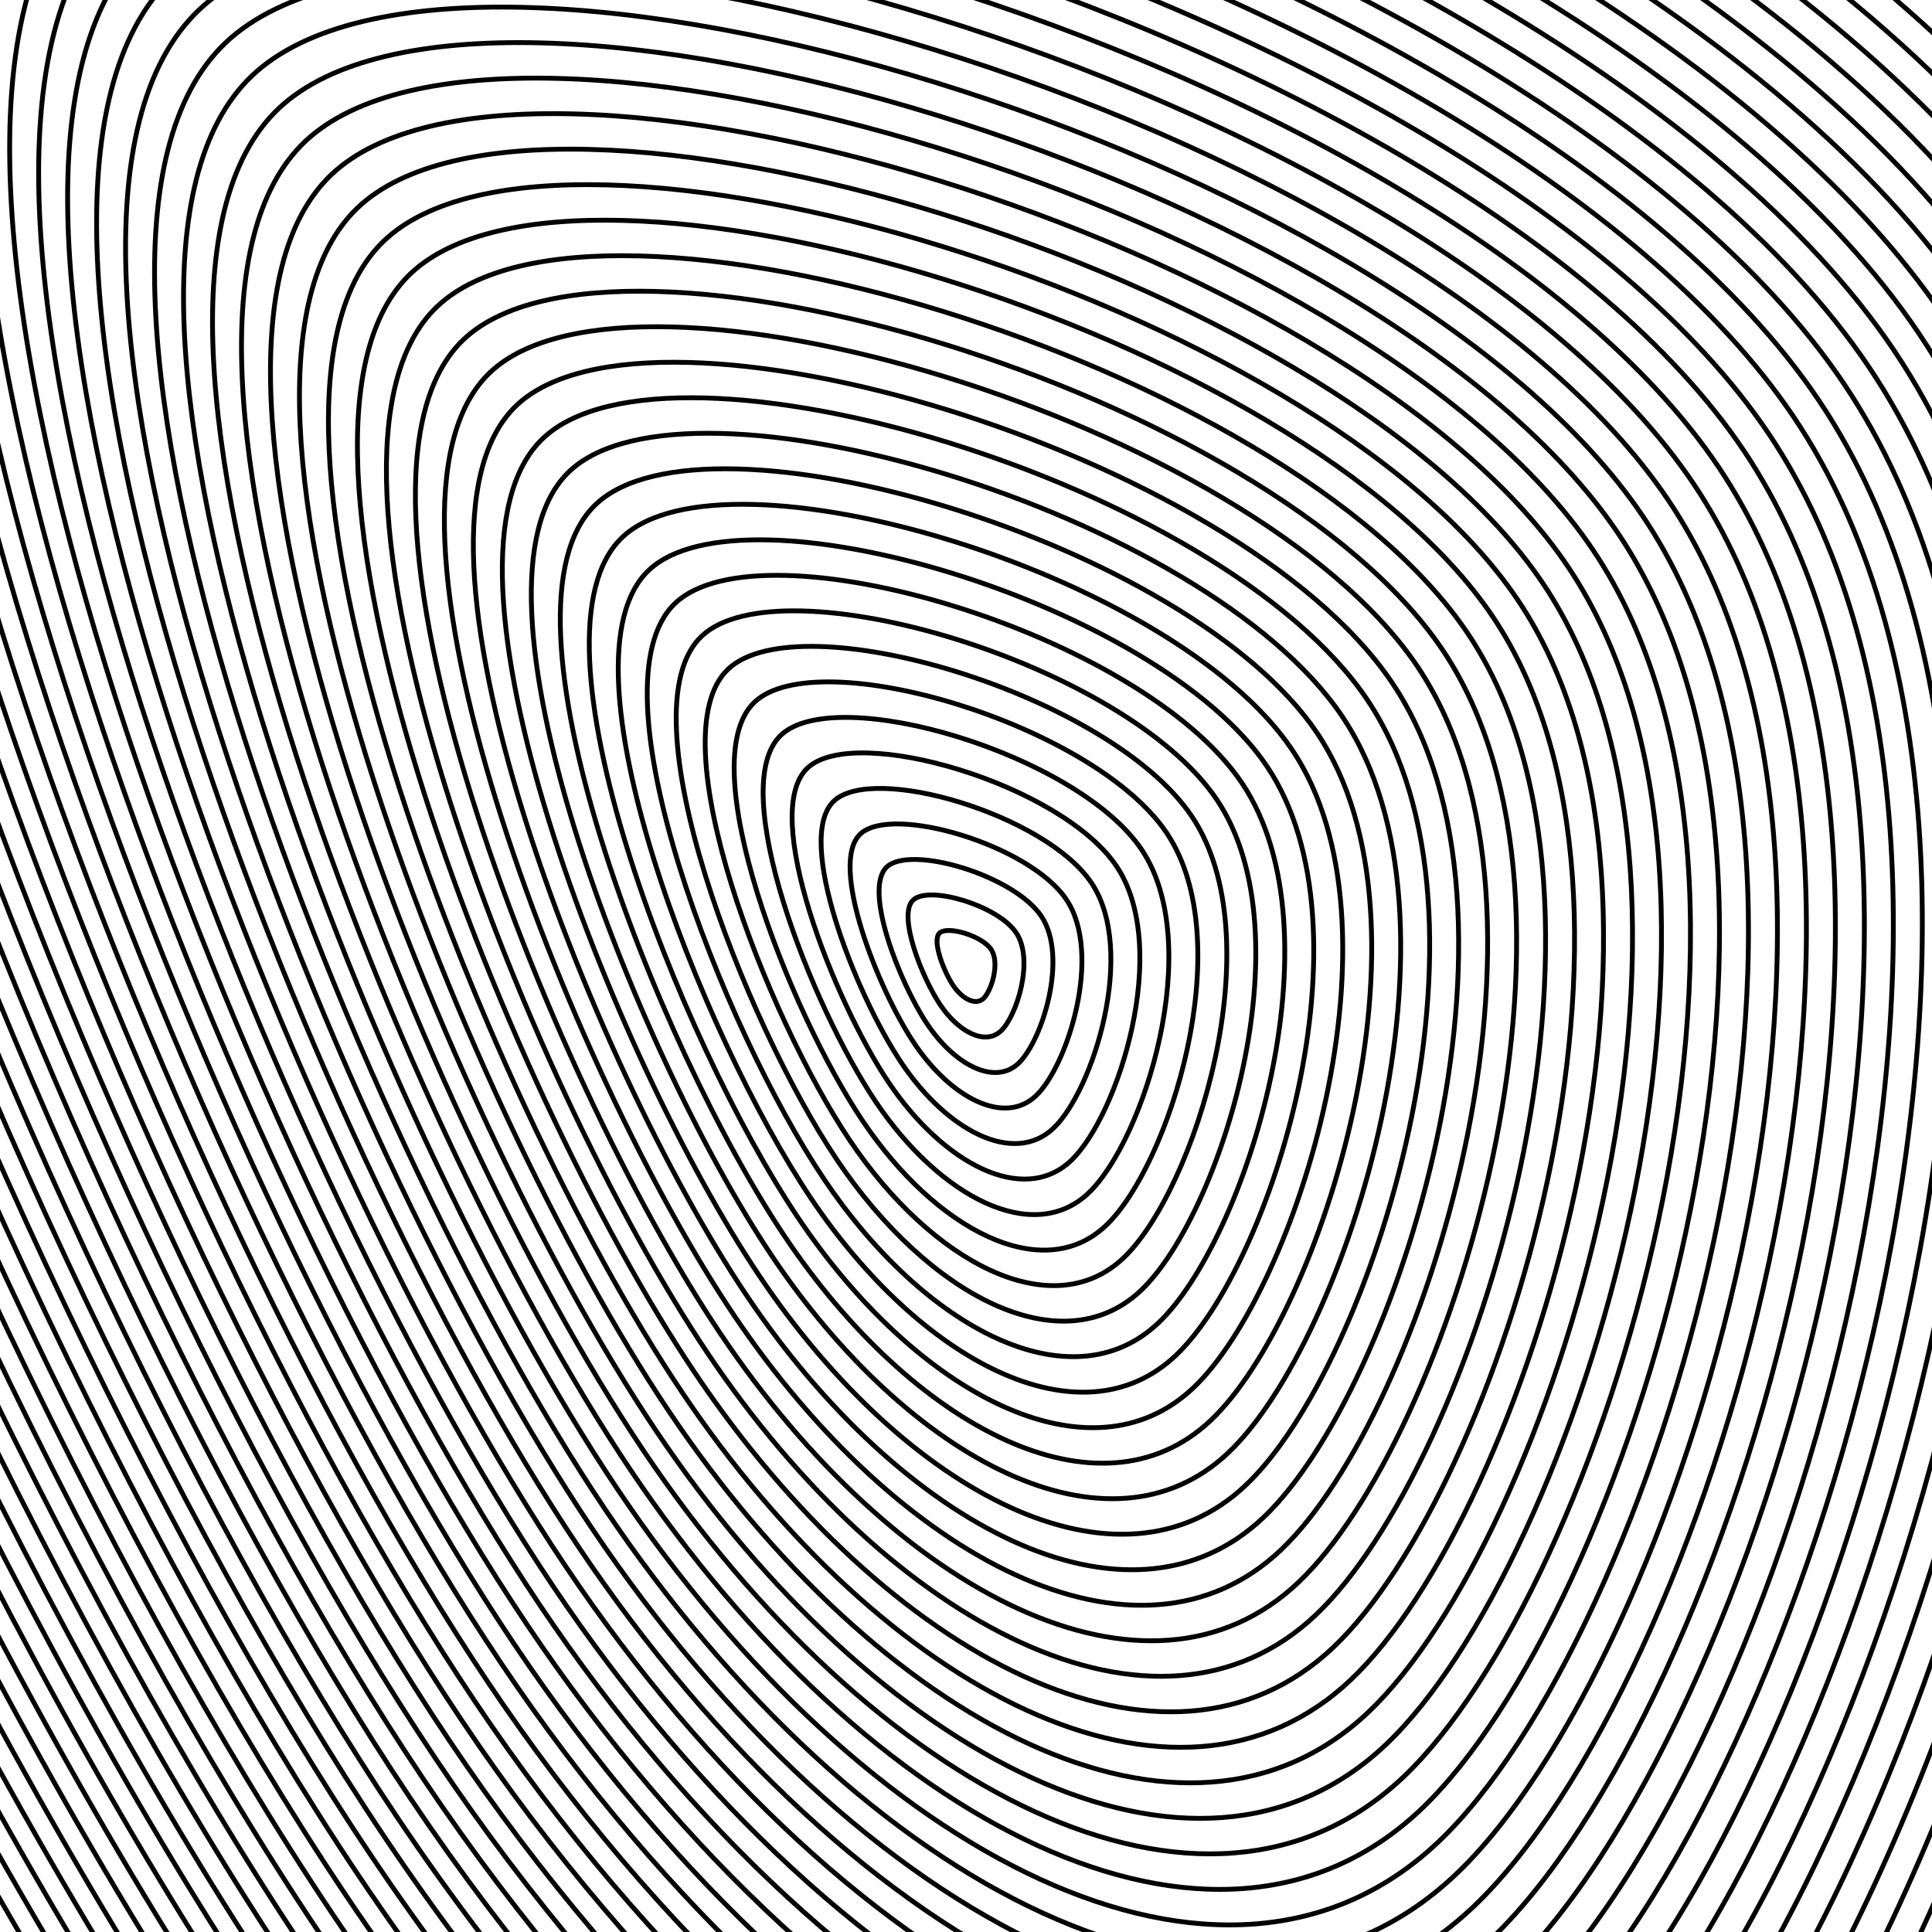 <svg xmlns="http://www.w3.org/2000/svg" version="1.1" xmlns:xlink="http://www.w3.org/1999/xlink" xmlns:svgjs="http://svgjs.dev/svgjs" viewBox="0 0 800 800"><defs><linearGradient x1="50%" y1="0%" x2="50%" y2="100%" id="uundulate-grad"><stop stop-color="hsl(37, 99%, 67%)" stop-opacity="1" offset="45%"></stop><stop stop-color="hsl(316, 73%, 52%)" stop-opacity="1" offset="100%"></stop></linearGradient></defs><g stroke-width="2" stroke="url(#uundulate-grad)" fill="none"><path d="M1199.917 -130.185C1491.717 304.393 1210.139 1195.413 957.686 1434.477C705.233 1673.541 279.942 1451.9 -11.858 1017.323C-303.659 582.745 -695.409 -412.43 -442.956 -651.494C-190.503 -890.558 908.116 -564.762 1199.917 -130.185C1491.717 304.393 1210.139 1195.413 957.686 1434.477 "></path><path d="M1189.528 -123.299C1477.539 305.634 1199.617 1185.083 950.443 1421.042C701.268 1657.001 281.501 1438.239 -6.51 1009.305C-294.52 580.372 -681.183 -401.879 -432.009 -637.838C-182.834 -873.797 901.517 -552.232 1189.528 -123.299C1477.539 305.634 1199.617 1185.083 950.443 1421.042 "></path><path d="M1179.14 -116.414C1463.361 306.876 1189.096 1174.753 943.2 1407.607C697.304 1640.462 283.061 1424.578 -1.161 1001.288C-285.382 577.999 -666.957 -391.328 -421.061 -624.182C-175.165 -857.037 894.919 -539.703 1179.14 -116.414C1463.361 306.876 1189.096 1174.753 943.2 1407.607 "></path><path d="M1168.751 -109.528C1449.182 308.118 1178.575 1164.423 935.957 1394.172C693.34 1623.922 284.62 1410.917 4.188 993.271C-276.243 575.625 -652.731 -380.777 -410.114 -610.527C-167.496 -840.276 888.319 -527.174 1168.751 -109.528C1449.182 308.118 1178.575 1164.423 935.957 1394.172 "></path><path d="M1158.362 -102.642C1435.004 309.359 1168.053 1154.093 928.715 1380.738C689.376 1607.383 286.179 1397.256 9.537 985.254C-267.105 573.252 -638.505 -370.226 -399.166 -596.871C-159.827 -823.516 881.721 -514.644 1158.362 -102.642C1435.004 309.359 1168.053 1154.093 928.715 1380.738 "></path><path d="M1147.974 -95.757C1420.826 310.601 1157.532 1143.762 921.472 1367.303C685.412 1590.843 287.738 1383.595 14.886 977.237C-257.966 570.879 -624.279 -359.675 -388.219 -583.215C-152.159 -806.755 875.122 -502.115 1147.974 -95.757C1420.826 310.601 1157.532 1143.762 921.472 1367.303 "></path><path d="M1137.585 -88.871C1406.648 311.843 1147.011 1133.433 914.23 1353.868C681.448 1574.304 289.297 1369.934 20.235 969.22C-248.828 568.506 -610.052 -349.124 -377.271 -569.559C-144.49 -789.995 868.523 -489.585 1137.585 -88.871C1406.648 311.843 1147.011 1133.433 914.23 1353.868 "></path><path d="M1127.197 -81.986C1392.47 313.084 1136.49 1123.103 906.987 1340.433C677.484 1557.764 290.856 1356.273 25.583 961.202C-239.69 566.132 -595.826 -338.573 -366.324 -555.903C-136.821 -773.234 861.924 -477.056 1127.197 -81.986C1392.47 313.084 1136.49 1123.103 906.987 1340.433 "></path><path d="M1116.808 -75.1C1378.292 314.326 1125.968 1112.772 899.744 1326.999C673.52 1541.225 292.416 1342.611 30.932 953.185C-230.551 563.759 -581.6 -328.022 -355.376 -542.248C-129.152 -756.474 855.325 -464.527 1116.808 -75.1C1378.292 314.326 1125.968 1112.772 899.744 1326.999 "></path><path d="M1106.42 -68.215C1364.114 315.568 1115.447 1102.442 892.501 1313.564C669.556 1524.685 293.975 1328.95 36.281 945.168C-221.413 561.386 -567.374 -317.471 -344.429 -528.592C-121.483 -739.713 848.726 -451.997 1106.42 -68.215C1364.114 315.568 1115.447 1102.442 892.501 1313.564 "></path><path d="M1096.031 -61.329C1349.935 316.809 1104.926 1092.112 885.259 1300.129C665.592 1508.146 295.534 1315.289 41.63 937.151C-212.274 559.012 -553.148 -306.92 -333.481 -514.936C-113.814 -722.953 842.127 -439.468 1096.031 -61.329C1349.935 316.809 1104.926 1092.112 885.259 1300.129 "></path><path d="M1085.643 -54.444C1335.757 318.051 1094.405 1081.782 878.016 1286.694C661.628 1491.606 297.093 1301.628 46.979 929.134C-203.136 556.639 -538.922 -296.368 -322.534 -501.28C-106.145 -706.192 835.528 -426.939 1085.643 -54.444C1335.757 318.051 1094.405 1081.782 878.016 1286.694 "></path><path d="M1075.254 -47.558C1321.579 319.293 1083.883 1071.452 870.774 1273.26C657.664 1475.067 298.652 1287.967 52.327 921.117C-193.997 554.266 -524.696 -285.817 -311.586 -487.625C-98.476 -689.432 828.929 -414.409 1075.254 -47.558C1321.579 319.293 1083.883 1071.452 870.774 1273.26 "></path><path d="M1064.866 -40.673C1307.401 320.534 1073.362 1061.122 863.531 1259.825C653.7 1458.527 300.212 1274.306 57.676 913.099C-184.859 551.892 -510.47 -275.266 -300.639 -473.969C-90.808 -672.671 822.33 -401.88 1064.866 -40.673C1307.401 320.534 1073.362 1061.122 863.531 1259.825 "></path><path d="M1054.477 -33.787C1293.223 321.776 1062.841 1050.792 856.288 1246.39C649.736 1441.988 301.771 1260.645 63.025 905.082C-175.721 549.519 -496.244 -264.715 -289.691 -460.313C-83.139 -655.911 815.731 -389.351 1054.477 -33.787C1293.223 321.776 1062.841 1050.792 856.288 1246.39 "></path><path d="M1044.089 -26.902C1279.045 323.018 1052.319 1040.462 849.046 1232.955C645.772 1425.448 303.33 1246.984 68.374 897.065C-166.582 547.146 -482.018 -254.164 -278.744 -446.657C-75.47 -639.15 809.133 -376.821 1044.089 -26.902C1279.045 323.018 1052.319 1040.462 849.046 1232.955 "></path><path d="M1033.7 -20.016C1264.867 324.259 1041.798 1030.132 841.803 1219.521C641.808 1408.909 304.889 1233.323 73.723 889.048C-157.444 544.772 -467.792 -243.613 -267.796 -433.002C-67.801 -622.39 802.534 -364.292 1033.7 -20.016C1264.867 324.259 1041.798 1030.132 841.803 1219.521 "></path><path d="M1023.312 -13.131C1250.688 325.501 1031.277 1019.802 834.56 1206.086C637.843 1392.369 306.448 1219.662 79.072 881.031C-148.305 542.399 -453.565 -233.062 -256.849 -419.346C-60.132 -605.629 795.935 -351.762 1023.312 -13.131C1250.688 325.501 1031.277 1019.802 834.56 1206.086 "></path><path d="M1012.923 -6.245C1236.51 326.743 1020.756 1009.472 827.317 1192.651C633.879 1375.83 308.008 1206.001 84.42 873.013C-139.167 540.026 -439.339 -222.511 -245.901 -405.69C-52.463 -588.869 789.336 -339.233 1012.923 -6.245C1236.51 326.743 1020.756 1009.472 827.317 1192.651 "></path><path d="M1002.535 0.64C1222.332 327.984 1010.234 999.142 820.075 1179.216C629.915 1359.29 309.567 1192.34 89.769 864.996C-130.029 537.652 -425.113 -211.96 -234.954 -392.034C-44.794 -572.108 782.737 -326.704 1002.535 0.64C1222.332 327.984 1010.234 999.142 820.075 1179.216 "></path><path d="M992.146 7.526C1208.154 329.226 999.713 988.812 812.832 1165.781C625.951 1342.751 311.126 1178.679 95.118 856.979C-120.89 535.279 -410.887 -201.409 -224.006 -378.379C-37.126 -555.348 776.138 -314.174 992.146 7.526C1208.154 329.226 999.713 988.812 812.832 1165.781 "></path><path d="M981.758 14.411C1193.976 330.467 989.192 978.482 805.59 1152.347C621.987 1326.211 312.685 1165.018 100.467 848.962C-111.752 532.906 -396.661 -190.858 -213.059 -364.723C-29.457 -538.588 769.539 -301.645 981.758 14.411C1193.976 330.467 989.192 978.482 805.59 1152.347 "></path><path d="M971.369 21.297C1179.798 331.709 978.67 968.152 798.347 1138.912C618.023 1309.672 314.244 1151.357 105.816 840.945C-102.613 530.532 -382.435 -180.307 -202.111 -351.067C-21.788 -521.827 762.94 -289.116 971.369 21.297C1179.798 331.709 978.67 968.152 798.347 1138.912 "></path><path d="M960.98 28.182C1165.62 332.951 968.149 957.822 791.104 1125.477C614.059 1293.132 315.804 1137.696 111.164 832.928C-93.475 528.159 -368.209 -169.756 -191.164 -337.411C-14.119 -505.066 756.341 -276.586 960.98 28.182C1165.62 332.951 968.149 957.822 791.104 1125.477 "></path><path d="M950.592 35.068C1151.442 334.192 957.628 947.492 783.861 1112.042C610.095 1276.593 317.363 1124.035 116.513 824.91C-84.336 525.786 -353.983 -159.205 -180.216 -323.755C-6.45 -488.306 749.742 -264.057 950.592 35.068C1151.442 334.192 957.628 947.492 783.861 1112.042 "></path><path d="M940.203 41.953C1137.263 335.434 947.107 937.162 776.619 1098.608C606.131 1260.053 318.922 1110.374 121.862 816.893C-75.198 523.412 -339.757 -148.654 -169.269 -310.1C1.219 -471.546 743.144 -251.527 940.203 41.953C1137.263 335.434 947.107 937.162 776.619 1098.608 "></path><path d="M929.815 48.839C1123.085 336.676 936.585 926.832 769.376 1085.173C602.167 1243.514 320.481 1096.713 127.211 808.876C-66.06 521.039 -325.531 -138.103 -158.321 -296.444C8.888 -454.785 736.545 -238.998 929.815 48.839C1123.085 336.676 936.585 926.832 769.376 1085.173 "></path><path d="M919.426 55.724C1108.907 337.917 926.064 916.502 762.133 1071.738C598.203 1226.974 322.04 1083.052 132.56 800.859C-56.921 518.666 -311.305 -127.552 -147.374 -282.788C16.557 -438.025 729.946 -226.469 919.426 55.724C1108.907 337.917 926.064 916.502 762.133 1071.738 "></path><path d="M909.038 62.61C1094.729 339.159 915.543 906.172 754.891 1058.303C594.239 1210.435 323.6 1069.391 137.908 792.842C-47.783 516.293 -297.078 -117.001 -136.426 -269.132C24.225 -421.264 723.347 -213.939 909.038 62.61C1094.729 339.159 915.543 906.172 754.891 1058.303 "></path><path d="M898.649 69.495C1080.551 340.401 905.021 895.842 747.648 1044.869C590.275 1193.896 325.159 1055.73 143.257 784.824C-38.644 513.919 -282.852 -106.45 -125.479 -255.477C31.894 -404.504 716.748 -201.41 898.649 69.495C1080.551 340.401 905.021 895.842 747.648 1044.869 "></path><path d="M888.261 76.381C1066.373 341.642 894.5 885.512 740.405 1031.434C586.311 1177.356 326.718 1042.069 148.606 776.807C-29.506 511.546 -268.626 -95.899 -114.532 -241.821C39.563 -387.743 710.149 -188.881 888.261 76.381C1066.373 341.642 894.5 885.512 740.405 1031.434 "></path><path d="M877.872 83.266C1052.194 342.884 883.979 875.182 733.163 1017.999C582.347 1160.817 328.277 1028.408 153.955 768.79C-20.368 509.173 -254.4 -85.348 -103.584 -228.165C47.232 -370.983 703.55 -176.351 877.872 83.266C1052.194 342.884 883.979 875.182 733.163 1017.999 "></path><path d="M867.484 90.152C1038.016 344.126 873.458 864.852 725.92 1004.564C578.383 1144.277 329.836 1014.747 159.304 760.773C-11.229 506.799 -240.174 -74.797 -92.637 -214.509C54.901 -354.222 696.951 -163.822 867.484 90.152C1038.016 344.126 873.458 864.852 725.92 1004.564 "></path><path d="M857.095 97.037C1023.838 345.367 862.936 854.522 718.677 991.13C574.419 1127.738 331.395 1001.086 164.652 752.756C-2.091 504.426 -225.948 -64.246 -81.689 -200.854C62.57 -337.462 690.352 -151.292 857.095 97.037C1023.838 345.367 862.936 854.522 718.677 991.13 "></path><path d="M846.707 103.923C1009.66 346.609 852.415 844.192 711.435 977.695C570.454 1111.198 332.955 987.425 170.001 744.739C7.048 502.053 -211.722 -53.695 -70.742 -187.198C70.239 -320.701 683.753 -138.763 846.707 103.923C1009.66 346.609 852.415 844.192 711.435 977.695 "></path><path d="M836.318 110.808C995.482 347.851 841.894 833.861 704.192 964.26C566.49 1094.659 334.514 973.763 175.35 736.721C16.186 499.679 -197.496 -43.144 -59.794 -173.542C77.908 -303.941 677.154 -126.234 836.318 110.808C995.482 347.851 841.894 833.861 704.192 964.26 "></path><path d="M825.93 117.694C981.304 349.092 831.373 823.531 696.949 950.825C562.526 1078.119 336.073 960.103 180.699 728.704C25.325 497.306 -183.27 -32.593 -48.847 -159.886C85.576 -287.18 670.555 -113.704 825.93 117.694C981.304 349.092 831.373 823.531 696.949 950.825 "></path><path d="M815.541 124.58C967.126 350.334 820.851 813.201 689.707 937.391C558.562 1061.58 337.632 946.442 186.048 720.687C34.463 494.933 -169.044 -22.041 -37.899 -146.231C93.245 -270.42 663.956 -101.175 815.541 124.58C967.126 350.334 820.851 813.201 689.707 937.391 "></path><path d="M805.153 131.465C952.947 351.576 810.33 802.871 682.464 923.956C554.598 1045.04 339.191 932.78 191.396 712.67C43.601 492.559 -154.818 -11.49 -26.952 -132.575C100.914 -253.659 657.358 -88.646 805.153 131.465C952.947 351.576 810.33 802.871 682.464 923.956 "></path><path d="M794.764 138.351C938.769 352.817 799.809 792.541 675.221 910.521C550.634 1028.501 340.751 919.119 196.745 704.653C52.74 490.186 -140.591 -0.939 -16.004 -118.919C108.583 -236.899 650.759 -76.116 794.764 138.351C938.769 352.817 799.809 792.541 675.221 910.521 "></path><path d="M784.376 145.236C924.591 354.059 789.287 782.211 667.979 897.086C546.67 1011.961 342.31 905.458 202.094 696.636C61.878 487.813 -126.365 9.612 -5.057 -105.263C116.252 -220.138 644.16 -63.587 784.376 145.236C924.591 354.059 789.287 782.211 667.979 897.086 "></path><path d="M773.987 152.122C910.413 355.3 778.766 771.881 660.736 883.651C542.706 995.422 343.869 891.797 207.443 688.618C71.017 485.439 -112.139 20.163 5.891 -91.608C123.921 -203.378 637.561 -51.057 773.987 152.122C910.413 355.3 778.766 771.881 660.736 883.651 "></path><path d="M763.598 159.007C896.235 356.542 768.245 761.551 653.493 870.217C538.742 978.882 345.428 878.136 212.792 680.601C80.155 483.066 -97.913 30.714 16.838 -77.952C131.59 -186.617 630.962 -38.528 763.598 159.007C896.235 356.542 768.245 761.551 653.493 870.217 "></path><path d="M753.21 165.893C882.057 357.784 757.724 751.221 646.251 856.782C534.778 962.343 346.987 864.475 218.141 672.584C89.294 480.693 -83.687 41.265 27.786 -64.296C139.258 -169.857 624.363 -25.999 753.21 165.893C882.057 357.784 757.724 751.221 646.251 856.782 "></path><path d="M742.821 172.778C867.879 359.025 747.202 740.891 639.008 843.347C530.814 945.803 348.547 850.814 223.489 664.567C98.432 478.319 -69.461 51.816 38.733 -50.64C146.927 -153.096 617.764 -13.469 742.821 172.778C867.879 359.025 747.202 740.891 639.008 843.347 "></path><path d="M732.433 179.664C853.701 360.267 736.681 730.561 631.765 829.912C526.85 929.264 350.106 837.153 228.838 656.55C107.57 475.946 -55.235 62.367 49.681 -36.984C154.596 -136.336 611.165 -0.94 732.433 179.664C853.701 360.267 736.681 730.561 631.765 829.912 "></path><path d="M722.044 186.549C839.522 361.509 726.16 720.231 624.523 816.478C522.886 912.724 351.665 823.492 234.187 648.533C116.709 473.573 -41.009 72.918 60.628 -23.329C162.265 -119.575 604.566 11.589 722.044 186.549C839.522 361.509 726.16 720.231 624.523 816.478 "></path><path d="M711.656 193.435C825.344 362.75 715.638 709.901 617.28 803.043C518.922 896.185 353.224 809.831 239.536 640.515C125.847 471.2 -26.783 83.469 71.576 -9.673C169.934 -102.815 597.967 24.119 711.656 193.435C825.344 362.75 715.638 709.901 617.28 803.043 "></path><path d="M701.267 200.32C811.166 363.992 705.117 699.571 610.037 789.608C514.958 879.645 354.783 796.17 244.884 632.498C134.986 468.826 -12.557 94.02 82.523 3.983C177.603 -86.054 591.368 36.648 701.267 200.32C811.166 363.992 705.117 699.571 610.037 789.608 "></path><path d="M690.879 207.206C796.988 365.234 694.596 689.241 602.795 776.173C510.994 863.106 356.343 782.509 250.233 624.481C144.124 466.453 1.669 104.571 93.471 17.639C185.272 -69.294 584.77 49.178 690.879 207.206C796.988 365.234 694.596 689.241 602.795 776.173 "></path><path d="M680.49 214.091C782.81 366.475 684.075 678.911 595.552 762.739C507.03 846.566 357.902 768.848 255.582 616.464C153.263 464.08 15.896 115.122 104.418 31.294C192.941 -52.533 578.171 61.707 680.49 214.091C782.81 366.475 684.075 678.911 595.552 762.739 "></path><path d="M670.102 220.977C768.632 367.717 673.553 668.581 588.309 749.304C503.066 830.027 359.461 755.187 260.931 608.447C162.401 461.706 30.122 125.673 115.366 44.95C200.609 -35.773 571.572 74.236 670.102 220.977C768.632 367.717 673.553 668.581 588.309 749.304 "></path><path d="M659.713 227.862C754.454 368.959 663.032 658.251 581.067 735.869C499.101 813.487 361.02 741.526 266.28 600.429C171.539 459.333 44.348 136.224 126.313 58.606C208.278 -19.012 564.973 86.766 659.713 227.862C754.454 368.959 663.032 658.251 581.067 735.869 "></path><path d="M649.325 234.748C740.275 370.2 652.511 647.921 573.824 722.434C495.137 796.948 362.579 727.865 271.629 592.412C180.678 456.96 58.574 146.775 137.26 72.262C215.947 -2.252 558.374 99.295 649.325 234.748C740.275 370.2 652.511 647.921 573.824 722.434 "></path><path d="M638.936 241.633C726.097 371.442 641.989 637.591 566.581 709C491.173 780.408 364.138 714.204 276.977 584.395C189.816 454.586 72.8 157.326 148.208 85.917C223.616 14.509 551.775 111.824 638.936 241.633C726.097 371.442 641.989 637.591 566.581 709 "></path><path d="M628.548 248.519C711.919 372.684 631.468 627.261 559.339 695.565C487.209 763.869 365.698 700.543 282.326 576.378C198.955 452.213 87.026 167.877 159.155 99.573C231.285 31.269 545.176 124.354 628.548 248.519C711.919 372.684 631.468 627.261 559.339 695.565 "></path><path d="M618.159 255.404C697.741 373.925 620.947 616.931 552.096 682.13C483.245 747.329 367.257 686.882 287.675 568.361C208.093 449.84 101.252 178.428 170.103 113.229C238.954 48.03 538.577 136.883 618.159 255.404C697.741 373.925 620.947 616.931 552.096 682.13 "></path><path d="M607.771 262.29C683.563 375.167 610.426 606.601 544.853 668.695C479.281 730.79 368.816 673.221 293.024 560.344C217.232 447.466 115.478 188.979 181.05 126.885C246.623 64.79 531.978 149.413 607.771 262.29C683.563 375.167 610.426 606.601 544.853 668.695 "></path><path d="M597.382 269.175C669.385 376.409 599.904 596.271 537.611 655.26C475.317 714.25 370.375 659.56 298.373 552.326C226.37 445.093 129.704 199.53 191.998 140.54C254.292 81.551 525.379 161.942 597.382 269.175C669.385 376.409 599.904 596.271 537.611 655.26 "></path><path d="M586.993 276.061C655.207 377.65 589.383 585.941 530.368 641.826C471.353 697.711 371.935 645.899 303.721 544.309C235.508 442.72 143.93 210.081 202.945 154.196C261.96 98.311 518.78 174.471 586.993 276.061C655.207 377.65 589.383 585.941 530.368 641.826 "></path><path d="M576.605 282.946C641.028 378.892 578.862 575.611 523.125 628.391C467.389 681.171 373.494 632.238 309.07 536.292C244.647 440.346 158.156 220.632 213.893 167.852C269.629 115.072 512.182 187.001 576.605 282.946C641.028 378.892 578.862 575.611 523.125 628.391 "></path><path d="M566.216 289.832C626.85 380.134 568.341 565.281 515.883 614.956C463.425 664.632 375.053 618.577 314.419 528.275C253.785 437.973 172.383 231.183 224.84 181.508C277.298 131.832 505.583 199.53 566.216 289.832C626.85 380.134 568.341 565.281 515.883 614.956 "></path><path d="M555.828 296.717C612.672 381.375 557.819 554.951 508.64 601.521C459.461 648.092 376.612 604.916 319.768 520.258C262.924 435.6 186.609 241.734 235.788 195.164C284.967 148.593 498.984 212.059 555.828 296.717C612.672 381.375 557.819 554.951 508.64 601.521 "></path><path d="M545.439 303.603C598.494 382.617 547.298 544.62 501.397 588.087C455.497 631.553 378.171 591.254 325.117 512.24C272.062 433.226 200.835 252.285 246.735 208.819C292.636 165.353 492.385 224.589 545.439 303.603C598.494 382.617 547.298 544.62 501.397 588.087 "></path><path d="M535.051 310.488C584.316 383.859 536.777 534.29 494.155 574.652C451.533 615.013 379.73 577.593 330.465 504.223C281.2 430.853 215.061 262.837 257.683 222.475C300.305 182.114 485.786 237.118 535.051 310.488C584.316 383.859 536.777 534.29 494.155 574.652 "></path><path d="M524.662 317.374C570.138 385.1 526.255 523.96 486.912 561.217C447.569 598.474 381.29 563.932 335.814 496.206C290.339 428.48 229.287 273.388 268.63 236.131C307.974 198.874 479.187 249.648 524.662 317.374C570.138 385.1 526.255 523.96 486.912 561.217 "></path><path d="M514.274 324.259C555.96 386.342 515.734 513.63 479.669 547.782C443.605 581.934 382.849 550.271 341.163 488.189C299.477 426.106 243.513 283.939 279.578 249.787C315.642 215.635 472.588 262.177 514.274 324.259C555.96 386.342 515.734 513.63 479.669 547.782 "></path><path d="M503.885 331.145C541.781 387.583 505.213 503.3 472.427 534.348C439.641 565.395 384.408 536.61 346.512 480.172C308.616 423.733 257.739 294.49 290.525 263.442C323.311 232.395 465.989 274.706 503.885 331.145C541.781 387.583 505.213 503.3 472.427 534.348 "></path><path d="M493.497 338.03C527.603 388.825 494.692 492.97 465.184 520.913C435.677 548.855 385.967 522.949 351.861 472.155C317.754 421.36 271.965 305.041 301.473 277.098C330.98 249.156 459.39 287.236 493.497 338.03C527.603 388.825 494.692 492.97 465.184 520.913 "></path><path d="M483.108 344.916C513.425 390.067 484.17 482.64 457.941 507.478C431.712 532.316 387.526 509.288 357.21 464.137C326.893 418.987 286.191 315.592 312.42 290.754C338.649 265.916 452.791 299.765 483.108 344.916C513.425 390.067 484.17 482.64 457.941 507.478 "></path><path d="M472.72 351.801C499.247 391.308 473.649 472.31 450.699 494.043C427.748 515.776 389.086 495.627 362.558 456.12C336.031 416.613 300.417 326.143 323.368 304.41C346.318 282.677 446.192 312.294 472.72 351.801C499.247 391.308 473.649 472.31 450.699 494.043 "></path><path d="M462.331 358.687C485.069 392.55 463.128 461.98 443.456 480.609C423.784 499.237 390.645 481.966 367.907 448.103C345.169 414.24 314.643 336.694 334.315 318.065C353.987 299.437 439.593 324.824 462.331 358.687C485.069 392.55 463.128 461.98 443.456 480.609 "></path><path d="M451.943 365.572C470.891 393.792 452.606 451.65 436.213 467.174C419.82 482.697 392.204 468.305 373.256 440.086C354.308 411.867 328.87 347.245 345.263 331.721C361.656 316.198 432.995 337.353 451.943 365.572C470.891 393.792 452.606 451.65 436.213 467.174 "></path><path d="M441.554 372.458C456.713 395.033 442.085 441.32 428.971 453.739C415.856 466.158 393.763 454.644 378.605 432.069C363.446 409.493 343.096 357.796 356.21 345.377C369.325 332.958 426.396 349.883 441.554 372.458C456.713 395.033 442.085 441.32 428.971 453.739 "></path><path d="M431.166 379.343C442.534 396.275 431.564 430.99 421.728 440.304C411.892 449.618 395.322 440.983 383.954 424.052C372.585 407.12 357.322 368.347 367.158 359.033C376.993 349.719 419.797 362.412 431.166 379.343C442.534 396.275 431.564 430.99 421.728 440.304 "></path><path d="M420.777 386.229C428.356 397.517 421.043 420.66 414.485 426.87C407.928 433.079 396.882 427.322 389.302 416.034C381.723 404.747 371.548 378.898 378.105 372.688C384.662 366.479 413.198 374.941 420.777 386.229C428.356 397.517 421.043 420.66 414.485 426.87 "></path><path d="M410.389 393.114C414.178 398.758 410.521 410.33 407.243 413.435C403.964 416.539 398.441 413.661 394.651 408.017C390.862 402.373 385.774 389.449 389.053 386.344C392.331 383.24 406.599 387.471 410.389 393.114C414.178 398.758 410.521 410.33 407.243 413.435 "></path></g></svg>